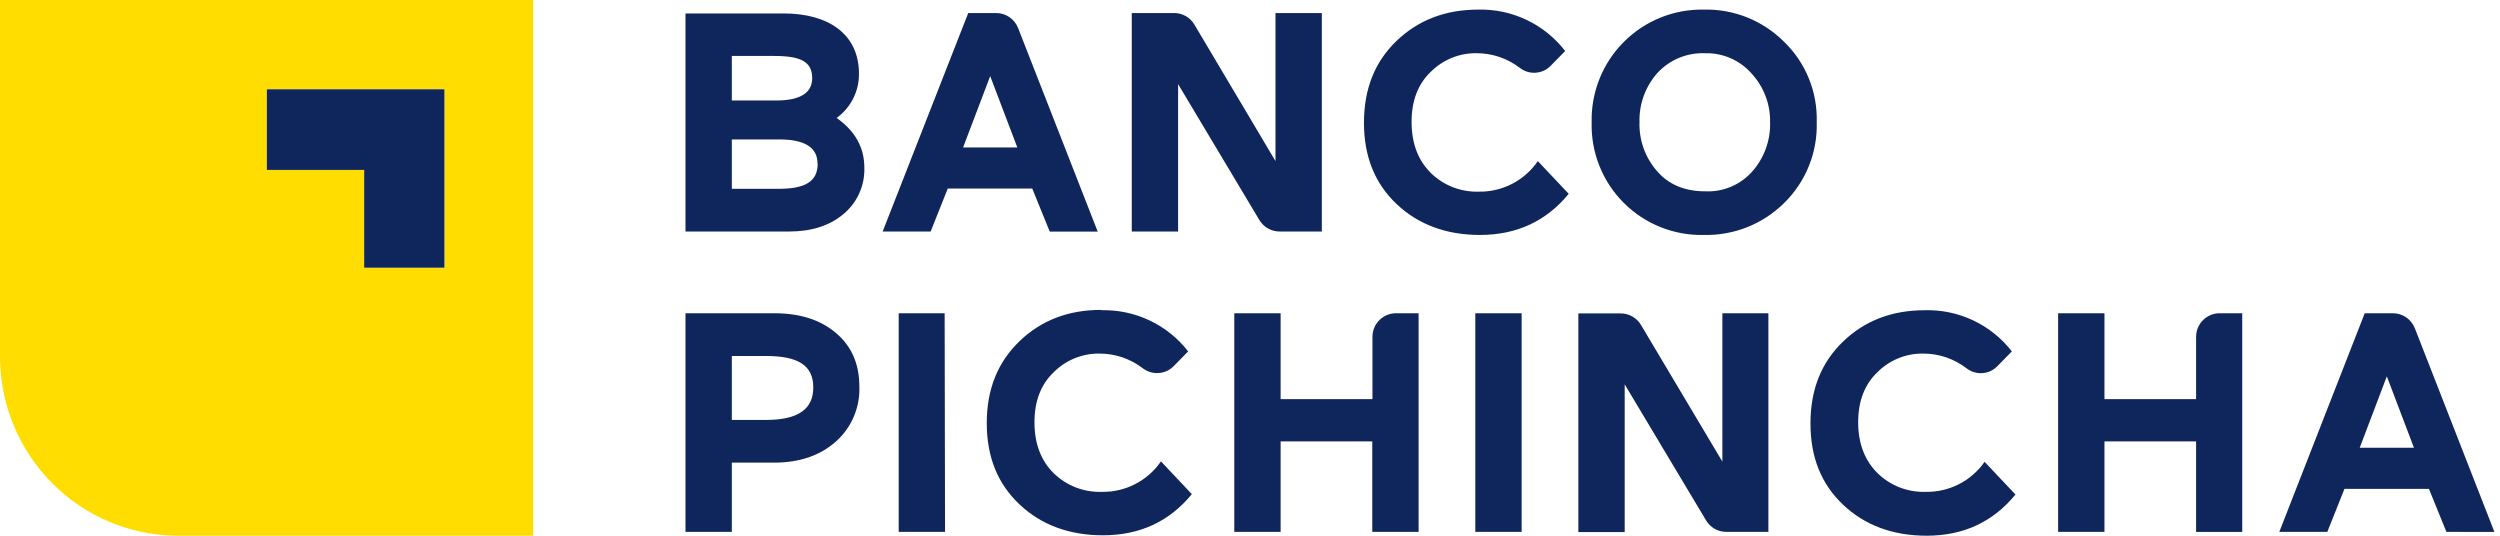 <svg width="112" height="24" viewBox="0 0 112 24" fill="none" xmlns="http://www.w3.org/2000/svg">
<path fill-rule="evenodd" clip-rule="evenodd" d="M68.158 14.033H66.094V23.828H68.17V14.035L68.158 14.033ZM57.372 14.033H55.296V23.828H57.372V19.775H61.478V23.828L63.554 23.828V14.033H62.543C61.959 14.033 61.486 14.506 61.486 15.09V17.88H57.372V14.033ZM42.32 14.033H40.262V23.828H42.338L42.32 14.033ZM34.311 15.948C35.75 15.948 36.435 16.363 36.435 17.359C36.435 18.354 35.723 18.813 34.311 18.813H32.786V15.948H34.311ZM34.674 14.033H30.71V23.828H32.786V20.726H34.672C35.804 20.726 36.726 20.419 37.438 19.789C38.145 19.167 38.535 18.259 38.499 17.317C38.499 16.309 38.153 15.512 37.461 14.928C36.761 14.326 35.841 14.033 34.68 14.033H34.674ZM36.632 7.329C36.632 8.16 36.032 8.459 34.875 8.459H32.786V6.247H34.921C36.053 6.247 36.624 6.61 36.624 7.323L36.632 7.329ZM36.387 3.496C36.387 4.167 35.843 4.502 34.767 4.502H32.786V2.507H34.684C35.899 2.507 36.387 2.773 36.387 3.513V3.496ZM37.477 5.287C38.114 4.828 38.489 4.088 38.482 3.303C38.482 1.558 37.156 0.602 35.104 0.602L30.71 0.602V10.372H35.345C36.364 10.372 37.174 10.107 37.787 9.591C38.402 9.08 38.748 8.314 38.723 7.514C38.723 6.606 38.308 5.867 37.477 5.281V5.287ZM45.576 6.606H43.146L44.361 3.409L45.576 6.606ZM47.029 10.377H49.178L45.613 1.261C45.455 0.851 45.061 0.582 44.623 0.584L43.377 0.584L39.543 10.372H41.693L42.461 8.445H46.244L47.029 10.377ZM49.338 13.883C47.87 13.883 46.656 14.344 45.679 15.281C44.704 16.218 44.207 17.429 44.207 18.952C44.207 20.475 44.697 21.675 45.675 22.598C46.653 23.52 47.91 23.981 49.413 23.981C51.062 23.981 52.389 23.366 53.394 22.137L52.011 20.67C51.41 21.546 50.408 22.059 49.347 22.035C48.551 22.058 47.781 21.759 47.21 21.204C46.639 20.645 46.344 19.878 46.344 18.919C46.344 17.959 46.639 17.215 47.21 16.671C47.747 16.135 48.476 15.836 49.234 15.84C49.945 15.835 50.638 16.067 51.201 16.501C51.623 16.822 52.218 16.777 52.588 16.397L53.23 15.742C52.298 14.543 50.852 13.858 49.334 13.898L49.338 13.883ZM57.331 10.372H59.218V0.584L57.142 0.584V7.217L53.508 1.099C53.319 0.779 52.974 0.583 52.603 0.584L50.703 0.584V10.372H52.779V3.768L56.421 9.859C56.612 10.177 56.956 10.372 57.327 10.372H57.331ZM64.102 7.747C63.531 7.188 63.239 6.421 63.239 5.461C63.239 4.502 63.531 3.758 64.102 3.214C64.64 2.678 65.368 2.379 66.127 2.383C66.846 2.378 67.545 2.616 68.112 3.058C68.532 3.368 69.118 3.317 69.478 2.94L70.12 2.285C69.192 1.083 67.747 0.394 66.229 0.43C64.763 0.43 63.55 0.891 62.572 1.826C61.594 2.761 61.106 3.976 61.106 5.499C61.106 7.022 61.596 8.222 62.572 9.145C63.548 10.067 64.806 10.526 66.299 10.526C67.945 10.526 69.272 9.912 70.278 8.683L68.895 7.217C68.298 8.091 67.301 8.606 66.243 8.586C65.448 8.609 64.677 8.31 64.106 7.755L64.102 7.747ZM72.61 14.041H70.71V23.836H72.786V17.219L76.431 23.312C76.62 23.632 76.964 23.828 77.336 23.828H79.224V14.033H77.162V20.68L73.515 14.556C73.325 14.237 72.981 14.041 72.61 14.041ZM79.3 5.472C79.324 6.281 79.04 7.07 78.505 7.678C77.973 8.281 77.196 8.61 76.393 8.571C75.486 8.571 74.773 8.278 74.244 7.678C73.709 7.07 73.424 6.282 73.449 5.472C73.427 4.666 73.711 3.882 74.244 3.278C74.793 2.677 75.58 2.35 76.393 2.385C77.186 2.365 77.946 2.697 78.47 3.293C79.017 3.885 79.315 4.665 79.3 5.472ZM79.923 9.101C80.898 8.15 81.43 6.834 81.389 5.472C81.43 4.117 80.898 2.809 79.923 1.868C78.972 0.918 77.674 0.398 76.331 0.43C74.988 0.405 73.693 0.928 72.745 1.88C71.796 2.831 71.277 4.128 71.306 5.472C71.268 6.819 71.784 8.122 72.734 9.078C73.684 10.033 74.984 10.557 76.331 10.526C77.672 10.557 78.968 10.043 79.923 9.101ZM84.12 21.204C83.547 20.641 83.246 19.874 83.246 18.919C83.246 17.963 83.538 17.215 84.112 16.671C84.648 16.135 85.377 15.835 86.136 15.84C86.855 15.834 87.555 16.072 88.121 16.515C88.542 16.826 89.129 16.776 89.49 16.397L90.131 15.742C89.199 14.542 87.752 13.857 86.234 13.898C84.768 13.898 83.553 14.359 82.575 15.296C81.597 16.233 81.109 17.448 81.109 18.971C81.109 20.493 81.597 21.694 82.575 22.616C83.553 23.539 84.809 24 86.313 24C87.959 24 89.286 23.385 90.293 22.155L88.91 20.689C88.307 21.554 87.311 22.059 86.257 22.035C85.461 22.058 84.69 21.759 84.12 21.204ZM98.385 23.832H100.452V14.033H99.442C98.859 14.033 98.385 14.506 98.385 15.09V17.88H94.28V14.033H92.204V23.828H94.28V19.775H98.385V23.832ZM108.145 20.059H105.716L106.93 16.86L108.145 20.059ZM111.75 23.832L108.185 14.706C108.027 14.3 107.637 14.033 107.202 14.033H105.94L102.113 23.828H104.264L105.032 21.9H108.816L109.599 23.828L111.75 23.832Z" fill="#0F265C"/>
<path fill-rule="evenodd" clip-rule="evenodd" d="M23.886 0V24H7.997C3.573 24 0 20.41 0 15.964L0 0L23.886 0ZM19.908 3.996L11.953 3.996V7.608H16.314V11.989H19.908V3.996Z" fill="#FFDD00"/>
<path fill-rule="evenodd" clip-rule="evenodd" d="M19.91 4L11.955 4V7.612H16.315V11.993H19.91V4Z" fill="#0F265C"/>
</svg>
